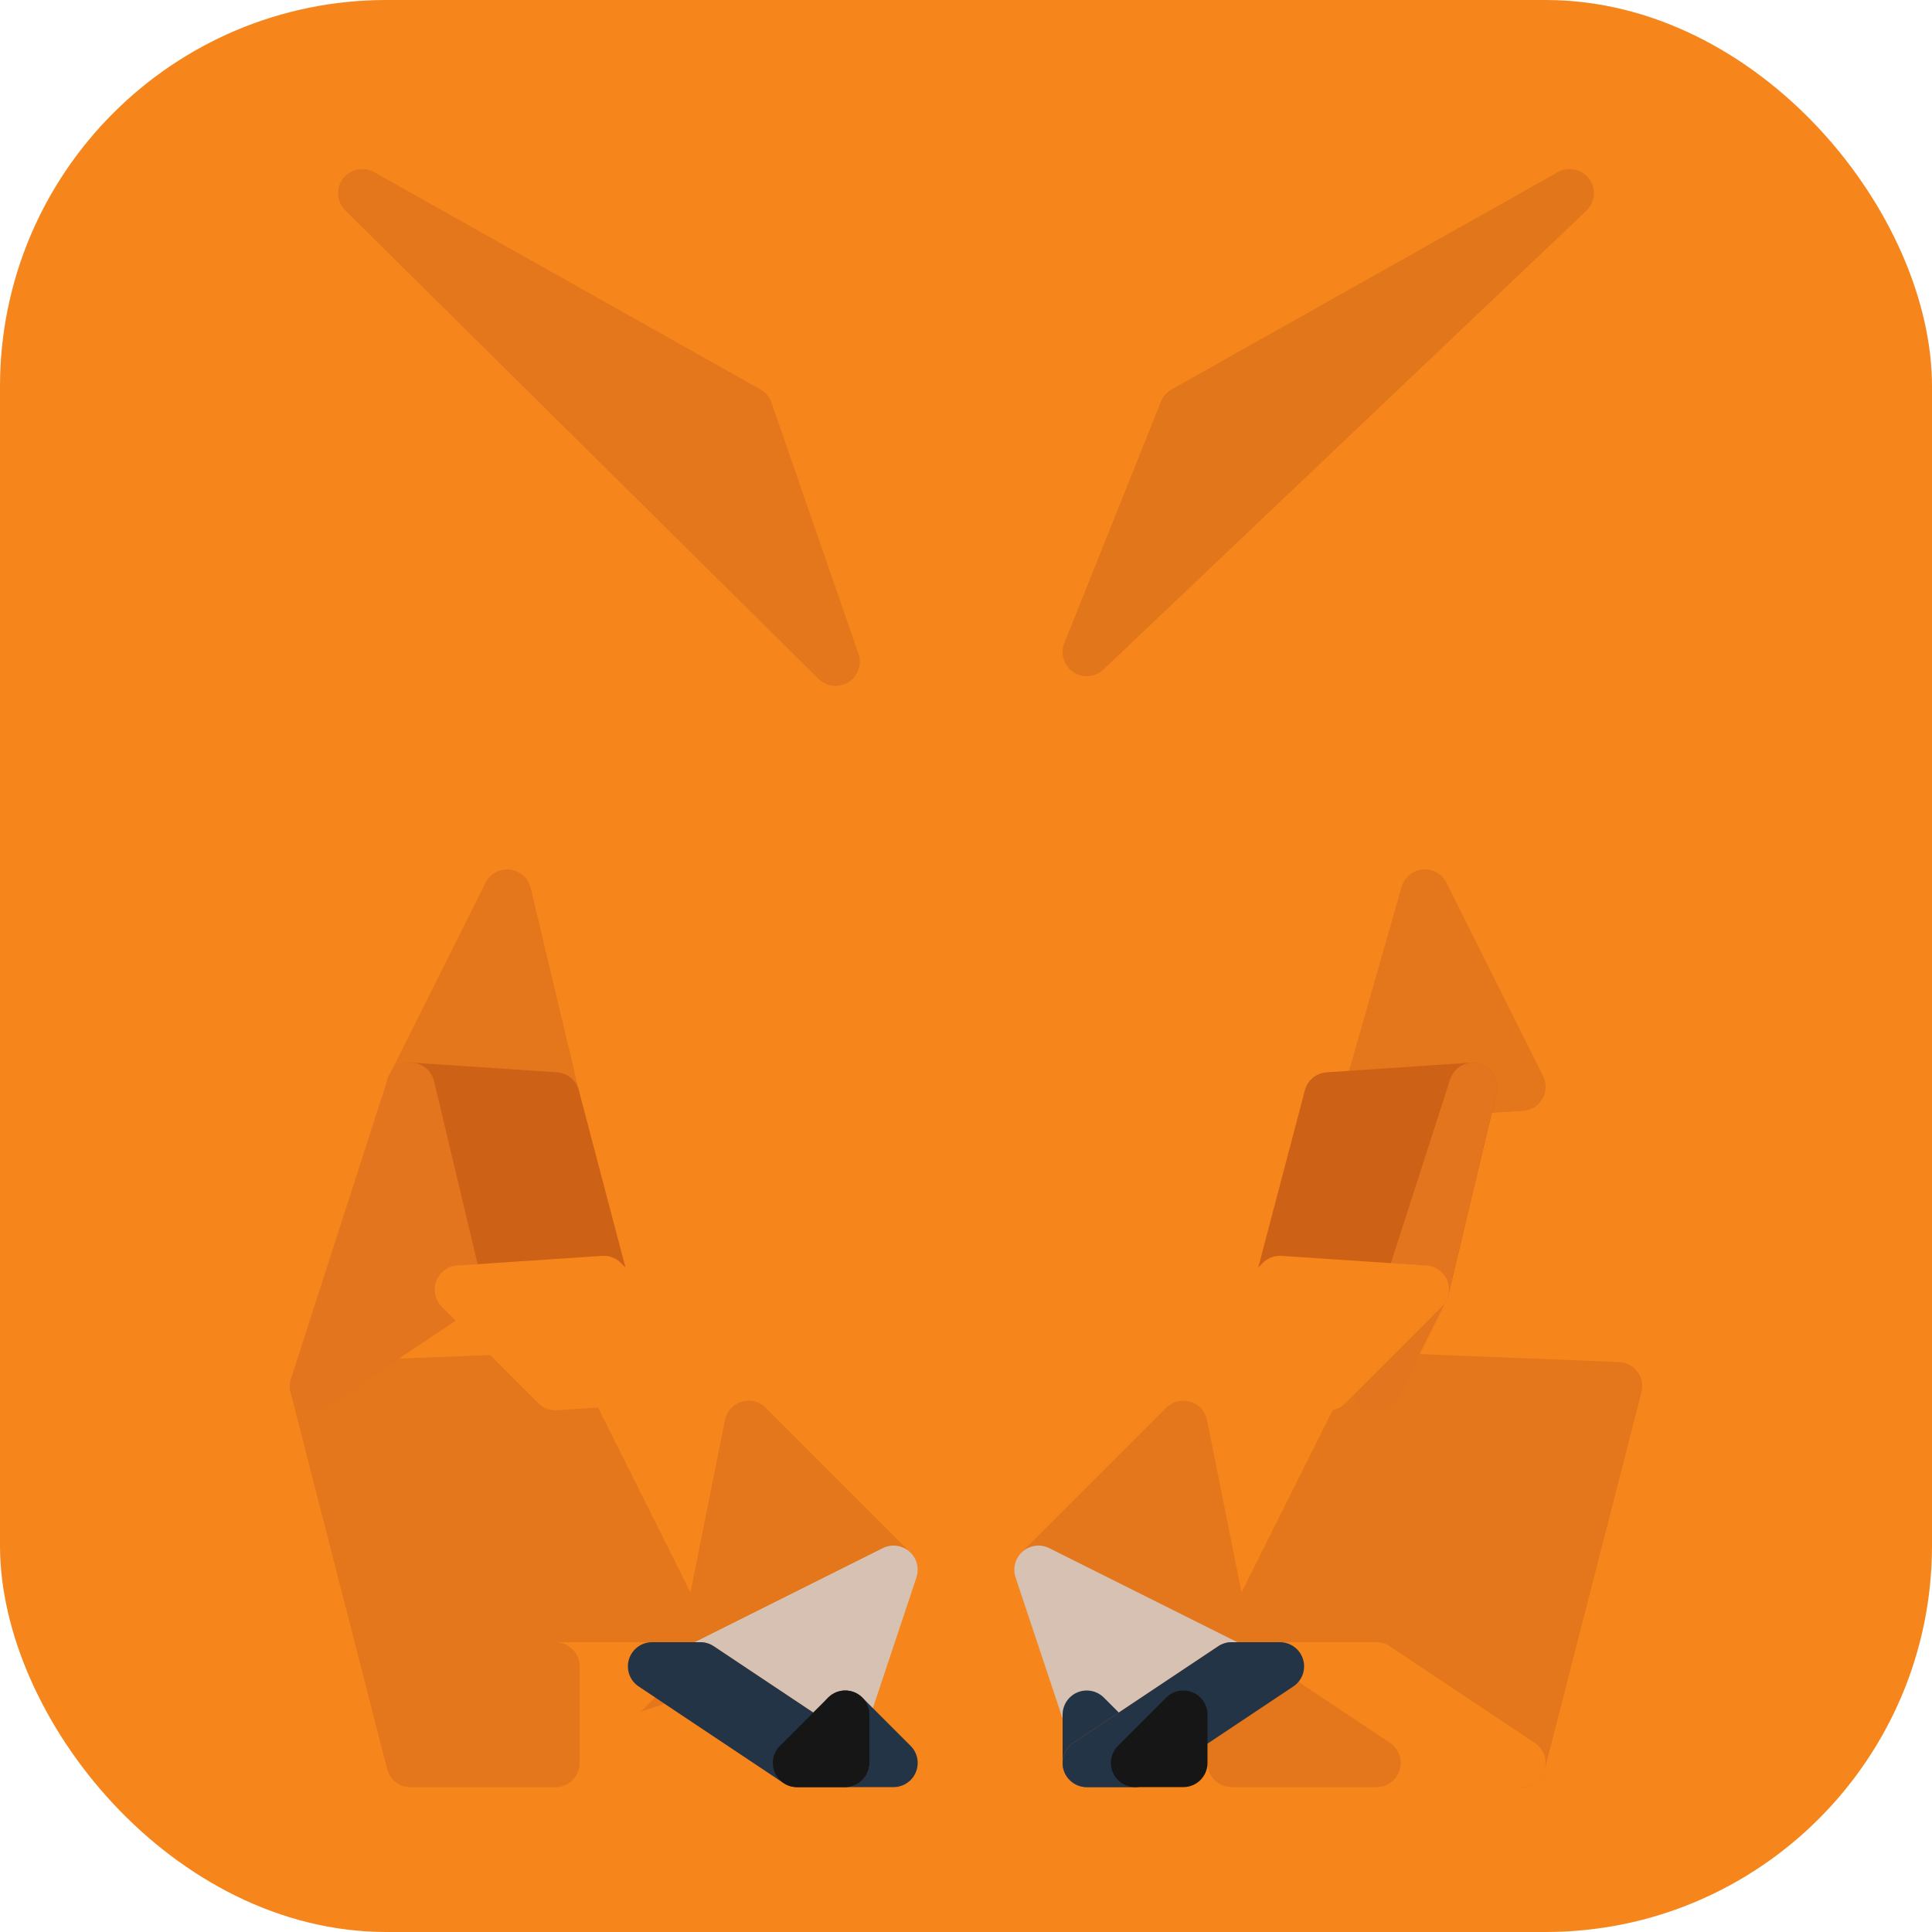 <svg width="40" height="40" viewBox="0 0 40 40" fill="none" xmlns="http://www.w3.org/2000/svg">
  <rect width="40" height="40" rx="8" fill="#F6851B"/>
  <path d="M32.5 4L22.5 13.5L24.5 8.5L32.5 4Z" fill="#E2761B" stroke="#E2761B" stroke-linecap="round" stroke-linejoin="round"/>
  <path d="M7.5 4L17.3 13.7L15.5 8.5L7.5 4Z" fill="#E4761B" stroke="#E4761B" stroke-linecap="round" stroke-linejoin="round"/>
  <path d="M28.5 28.5L25.5 34.5L31.5 36.5L33.5 28.7L28.5 28.5Z" fill="#E4761B" stroke="#E4761B" stroke-linecap="round" stroke-linejoin="round"/>
  <path d="M6.5 28.7L8.5 36.5L14.5 34.5L11.5 28.5L6.5 28.7Z" fill="#E4761B" stroke="#E4761B" stroke-linecap="round" stroke-linejoin="round"/>
  <path d="M10.5 18.5L8.5 22.5L11.5 22.7L10.5 18.5Z" fill="#E4761B" stroke="#E4761B" stroke-linecap="round" stroke-linejoin="round"/>
  <path d="M29.5 18.5L28.3 22.7L31.5 22.5L29.5 18.5Z" fill="#E4761B" stroke="#E4761B" stroke-linecap="round" stroke-linejoin="round"/>
  <path d="M14.5 34.5L18.5 32.5L15.5 29.5L14.5 34.5Z" fill="#E4761B" stroke="#E4761B" stroke-linecap="round" stroke-linejoin="round"/>
  <path d="M21.5 32.5L25.5 34.5L24.5 29.5L21.5 32.5Z" fill="#E4761B" stroke="#E4761B" stroke-linecap="round" stroke-linejoin="round"/>
  <path d="M25.5 34.5L21.5 32.5L22.5 35.5L22.5 36.5L25.5 34.5Z" fill="#D7C1B3" stroke="#D7C1B3" stroke-linecap="round" stroke-linejoin="round"/>
  <path d="M14.5 34.5L17.5 36.5L17.5 35.5L18.5 32.5L14.5 34.5Z" fill="#D7C1B3" stroke="#D7C1B3" stroke-linecap="round" stroke-linejoin="round"/>
  <path d="M17.5 36.5L17.5 35.5L18.5 36.5L17.5 36.5Z" fill="#233447" stroke="#233447" stroke-linecap="round" stroke-linejoin="round"/>
  <path d="M22.5 36.5L22.5 35.5L23.5 36.5L22.5 36.5Z" fill="#233447" stroke="#233447" stroke-linecap="round" stroke-linejoin="round"/>
  <path d="M25.5 34.5L22.5 36.5L23.5 36.5L26.5 34.5L25.5 34.5Z" fill="#CD6116" stroke="#CD6116" stroke-linecap="round" stroke-linejoin="round"/>
  <path d="M14.5 34.5L17.5 36.5L16.5 36.5L13.5 34.5L14.5 34.5Z" fill="#CD6116" stroke="#CD6116" stroke-linecap="round" stroke-linejoin="round"/>
  <path d="M8.5 22.5L11.5 22.7L12.5 26.5L9.5 26.7L8.5 22.5Z" fill="#CD6116" stroke="#CD6116" stroke-linecap="round" stroke-linejoin="round"/>
  <path d="M27.5 22.7L30.5 22.5L29.5 26.7L26.5 26.5L27.5 22.7Z" fill="#CD6116" stroke="#CD6116" stroke-linecap="round" stroke-linejoin="round"/>
  <path d="M8.5 22.5L9.5 26.7L6.5 28.7L8.5 22.5Z" fill="#E4751F" stroke="#E4751F" stroke-linecap="round" stroke-linejoin="round"/>
  <path d="M30.5 22.5L28.5 28.7L29.5 26.7L30.5 22.5Z" fill="#E4751F" stroke="#E4751F" stroke-linecap="round" stroke-linejoin="round"/>
  <path d="M31.5 36.5L28.5 34.5L26.5 34.5L28.5 36.5L31.5 36.5Z" fill="#F6851B" stroke="#F6851B" stroke-linecap="round" stroke-linejoin="round"/>
  <path d="M8.5 36.5L11.5 34.5L13.5 34.5L11.5 36.5L8.5 36.5Z" fill="#F6851B" stroke="#F6851B" stroke-linecap="round" stroke-linejoin="round"/>
  <path d="M29.5 26.7L26.5 26.5L24.5 28.5L27.5 28.7L29.5 26.7Z" fill="#F6851B" stroke="#F6851B" stroke-linecap="round" stroke-linejoin="round"/>
  <path d="M9.5 26.7L12.5 26.5L14.5 28.5L11.5 28.7L9.5 26.7Z" fill="#F6851B" stroke="#F6851B" stroke-linecap="round" stroke-linejoin="round"/>
  <path d="M8.5 36.5L11.5 36.5L11.5 34.5L8.5 36.5Z" fill="#E4761B" stroke="#E4761B" stroke-linecap="round" stroke-linejoin="round"/>
  <path d="M28.5 36.5L25.5 36.5L25.5 34.5L28.5 36.5Z" fill="#E4761B" stroke="#E4761B" stroke-linecap="round" stroke-linejoin="round"/>
  <path d="M25.5 34.5L22.5 36.5L23.5 36.5L26.5 34.5L25.5 34.5Z" fill="#233447" stroke="#233447" stroke-linecap="round" stroke-linejoin="round"/>
  <path d="M14.5 34.5L17.5 36.5L16.5 36.5L13.5 34.5L14.5 34.5Z" fill="#233447" stroke="#233447" stroke-linecap="round" stroke-linejoin="round"/>
  <path d="M16.5 36.5L17.5 36.5L17.5 35.5L16.5 36.5Z" fill="#161616" stroke="#161616" stroke-linecap="round" stroke-linejoin="round"/>
  <path d="M23.5 36.5L24.5 36.5L24.5 35.5L23.5 36.5Z" fill="#161616" stroke="#161616" stroke-linecap="round" stroke-linejoin="round"/>
</svg>

